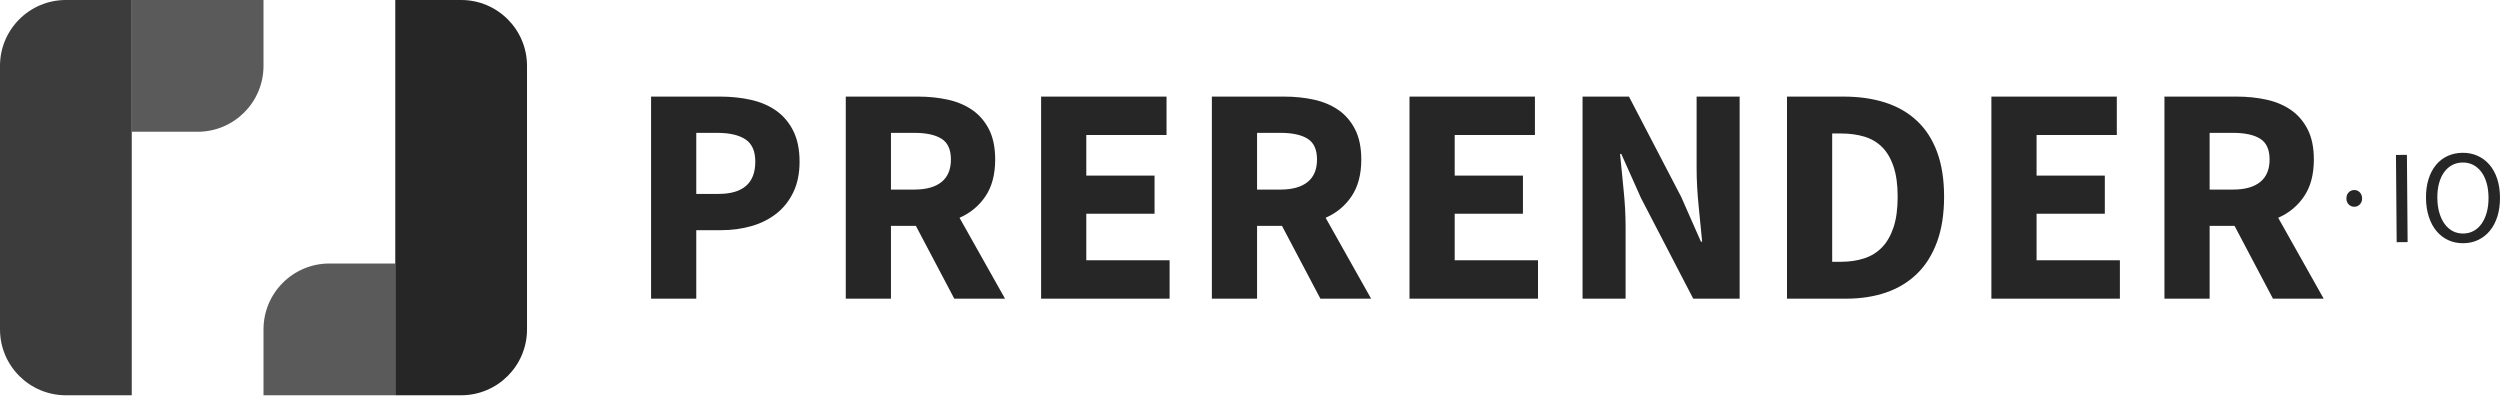 <?xml version="1.0" encoding="UTF-8"?>
<svg width="512px" height="81px" viewBox="0 0 512 81" version="1.1" xmlns="http://www.w3.org/2000/svg" xmlns:xlink="http://www.w3.org/1999/xlink" preserveAspectRatio="xMidYMid">
    <title>prerender</title>
    <g>
				<path d="M147.444,19.782 C149.71,19.782 151.829,20.004 153.803,20.449 C155.776,20.893 157.496,21.634 158.966,22.67 C160.435,23.708 161.599,25.082 162.46,26.796 C163.32,28.509 163.751,30.615 163.751,33.111 C163.751,35.523 163.32,37.618 162.46,39.395 C161.599,41.173 160.434,42.633 158.966,43.775 C157.496,44.919 155.796,45.766 153.866,46.314 C151.934,46.865 149.877,47.14 147.696,47.14 L147.696,47.14 L142.596,47.14 L142.596,61.168 L133.34,61.168 L133.34,19.782 Z M188.01,19.782 C190.192,19.782 192.238,19.995 194.149,20.417 C196.058,20.841 197.727,21.55 199.154,22.544 C200.58,23.538 201.714,24.86 202.554,26.51 C203.393,28.161 203.813,30.214 203.813,32.668 C203.813,35.715 203.152,38.222 201.83,40.189 C200.508,42.157 198.734,43.628 196.51,44.6 L196.51,44.6 L205.828,61.168 L195.439,61.168 L187.569,46.251 L182.469,46.251 L182.469,61.168 L173.214,61.168 L173.214,19.782 Z M238.907,19.782 L238.907,27.653 L222.474,27.653 L222.474,35.968 L236.452,35.968 L236.452,43.775 L222.474,43.775 L222.474,53.297 L239.537,53.297 L239.537,61.169 L213.219,61.169 L213.219,19.782 L238.907,19.782 Z M262.987,19.782 C265.169,19.782 267.215,19.995 269.125,20.417 C271.036,20.841 272.705,21.55 274.132,22.544 C275.558,23.538 276.691,24.86 277.531,26.51 C278.37,28.161 278.79,30.214 278.79,32.668 C278.79,35.715 278.13,38.222 276.807,40.189 C275.484,42.157 273.711,43.628 271.487,44.6 L271.487,44.6 L280.806,61.168 L270.417,61.168 L262.547,46.251 L257.447,46.251 L257.447,61.168 L248.191,61.168 L248.191,19.782 Z M314.354,19.782 L314.354,27.653 L297.921,27.653 L297.921,35.968 L311.898,35.968 L311.898,43.775 L297.921,43.775 L297.921,53.297 L314.983,53.297 L314.983,61.169 L288.666,61.169 L288.666,19.782 L314.354,19.782 Z M333.614,19.782 L344.318,40.348 L348.347,49.488 L348.599,49.488 C348.389,47.289 348.147,44.834 347.875,42.125 C347.602,39.418 347.466,36.836 347.466,34.381 L347.466,34.381 L347.466,19.782 L356.28,19.782 L356.28,61.168 L346.773,61.168 L336.069,40.539 L332.04,31.525 L331.788,31.525 C331.998,33.811 332.239,36.265 332.512,38.888 C332.785,41.513 332.922,44.052 332.922,46.506 L332.922,46.506 L332.922,61.169 L324.107,61.169 L324.107,19.782 L333.614,19.782 Z M377.562,19.782 C380.709,19.782 383.543,20.185 386.061,20.988 C388.579,21.793 390.741,23.031 392.546,24.702 C394.35,26.374 395.736,28.5 396.7,31.082 C397.666,33.663 398.149,36.731 398.149,40.285 C398.149,43.839 397.666,46.929 396.7,49.552 C395.735,52.177 394.371,54.345 392.608,56.059 C390.846,57.773 388.736,59.053 386.281,59.899 C383.826,60.746 381.086,61.169 378.065,61.169 L378.065,61.169 L365.976,61.169 L365.976,19.782 Z M433.524,19.782 L433.524,27.653 L417.091,27.653 L417.091,35.968 L431.068,35.968 L431.068,43.775 L417.091,43.775 L417.091,53.297 L434.154,53.297 L434.154,61.169 L407.836,61.169 L407.836,19.782 L433.524,19.782 Z M458.073,19.782 C460.255,19.782 462.301,19.995 464.211,20.417 C466.121,20.841 467.79,21.55 469.217,22.544 C470.643,23.538 471.777,24.86 472.617,26.51 C473.456,28.161 473.877,30.214 473.877,32.668 C473.877,35.715 473.216,38.222 471.893,40.189 C470.571,42.157 468.797,43.628 466.573,44.601 L466.573,44.601 L475.891,61.168 L465.503,61.168 L457.633,46.251 L452.533,46.251 L452.533,61.168 L443.278,61.168 L443.278,19.782 Z M376.994,27.336 L375.231,27.336 L375.231,53.615 L376.994,53.615 C378.757,53.615 380.352,53.383 381.779,52.916 C383.206,52.452 384.424,51.701 385.432,50.663 C386.438,49.627 387.225,48.262 387.792,46.569 C388.359,44.877 388.642,42.782 388.642,40.285 C388.642,37.831 388.359,35.768 387.792,34.096 C387.226,32.425 386.439,31.092 385.432,30.098 C384.424,29.104 383.206,28.394 381.779,27.971 C380.351,27.548 378.757,27.336 376.994,27.336 L376.994,27.336 Z M504.333,31.293 C505.451,31.284 506.473,31.49 507.405,31.908 C508.337,32.327 509.143,32.928 509.824,33.713 C510.506,34.498 511.036,35.456 511.415,36.588 C511.792,37.72 511.987,38.994 511.999,40.409 C512.011,41.844 511.836,43.139 511.476,44.295 C511.116,45.452 510.602,46.436 509.933,47.249 C509.264,48.063 508.468,48.691 507.544,49.135 C506.62,49.579 505.599,49.804 504.483,49.813 C503.366,49.823 502.342,49.613 501.411,49.185 C500.48,48.757 499.677,48.141 499.005,47.338 C498.332,46.536 497.806,45.56 497.428,44.41 C497.049,43.26 496.854,41.967 496.843,40.533 C496.831,39.099 497.006,37.813 497.366,36.675 C497.725,35.538 498.235,34.571 498.896,33.775 C499.556,32.98 500.348,32.37 501.272,31.945 C502.196,31.52 503.216,31.303 504.333,31.293 Z M492.936,31.714 L493.079,49.581 L490.837,49.599 L490.693,31.731 L492.936,31.714 Z M504.35,33.282 C503.557,33.288 502.843,33.462 502.206,33.803 C501.569,34.144 501.023,34.626 500.57,35.247 C500.116,35.868 499.766,36.624 499.521,37.516 C499.276,38.408 499.158,39.407 499.167,40.515 C499.176,41.641 499.309,42.652 499.569,43.549 C499.828,44.446 500.191,45.215 500.655,45.855 C501.119,46.497 501.672,46.987 502.315,47.326 C502.956,47.666 503.673,47.833 504.467,47.826 C505.258,47.819 505.972,47.642 506.61,47.291 C507.247,46.941 507.792,46.442 508.246,45.793 C508.7,45.144 509.049,44.37 509.294,43.469 C509.54,42.568 509.658,41.555 509.648,40.43 C509.639,39.323 509.506,38.325 509.246,37.437 C508.987,36.549 508.625,35.798 508.161,35.185 C507.697,34.571 507.143,34.099 506.502,33.768 C505.86,33.437 505.142,33.276 504.35,33.282 Z M482.151,38.915 C482.583,38.911 482.958,39.067 483.276,39.382 C483.593,39.698 483.754,40.118 483.759,40.644 C483.763,41.134 483.609,41.54 483.296,41.86 C482.984,42.18 482.611,42.343 482.179,42.346 C481.729,42.349 481.344,42.193 481.027,41.879 C480.709,41.564 480.548,41.161 480.545,40.67 C480.54,40.144 480.694,39.721 481.007,39.401 C481.319,39.081 481.7,38.919 482.151,38.915 Z M146.877,27.209 L142.596,27.209 L142.596,39.713 L147.129,39.713 C152.166,39.713 154.685,37.513 154.684,33.112 C154.684,30.953 154.013,29.43 152.669,28.541 C151.326,27.653 149.395,27.209 146.877,27.209 L146.877,27.209 Z M187.255,27.209 L182.47,27.209 L182.47,38.825 L187.255,38.825 C189.689,38.825 191.546,38.307 192.827,37.27 C194.107,36.233 194.748,34.699 194.748,32.668 C194.748,30.636 194.107,29.219 192.827,28.415 C191.546,27.611 189.689,27.209 187.255,27.209 L187.255,27.209 Z M262.231,27.209 L257.446,27.209 L257.446,38.825 L262.231,38.825 C264.665,38.825 266.522,38.307 267.803,37.27 C269.083,36.233 269.723,34.699 269.723,32.668 C269.723,30.636 269.083,29.219 267.803,28.415 C266.522,27.611 264.665,27.209 262.231,27.209 L262.231,27.209 Z M457.317,27.209 L452.532,27.209 L452.532,38.825 L457.317,38.825 C459.751,38.825 461.609,38.307 462.89,37.27 C464.17,36.233 464.81,34.699 464.81,32.668 C464.81,30.636 464.17,29.219 462.89,28.415 C461.609,27.611 459.751,27.209 457.317,27.209 L457.317,27.209 Z" fill="rgb(38,38,38)"></path>
				<g>
						<path d="M26.983,0 L26.983,26.983 L40.475,26.983 C47.926,26.983 53.966,20.943 53.966,13.492 L53.966,0 L26.983,0 Z" fill="rgb(90,90,90)"></path>
						<path d="M13.492,0 C6.04,0 0,6.04 0,13.492 L0,67.458 C0,74.909 6.04,80.95 13.492,80.95 L26.983,80.95 L26.983,0 L13.492,0 Z" fill="rgb(60,60,60)"></path>
						<path d="M67.458,53.966 C60.007,53.966 53.966,60.007 53.966,67.458 L53.966,80.95 L80.95,80.95 L80.95,53.966 L67.458,53.966 Z" fill="rgb(90,90,90)"></path>
						<path d="M94.441,0 L80.95,0 L80.95,80.95 L94.441,80.95 C101.892,80.95 107.933,74.909 107.933,67.458 L107.933,13.492 C107.933,6.04 101.892,0 94.441,0 Z" fill="rgb(38,38,38)"></path>
				</g>
		</g>
</svg>
